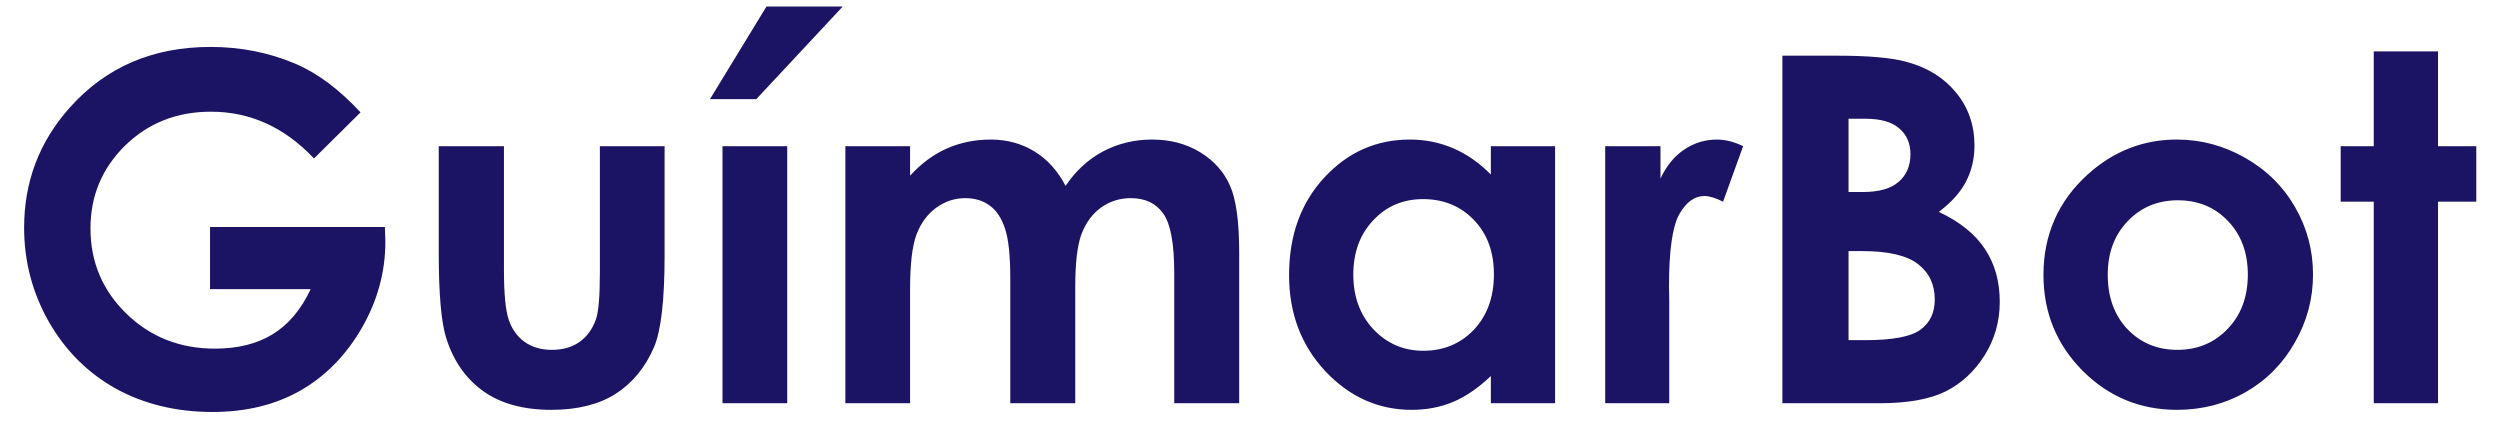 <svg width="62" height="11" viewBox="0 0 62 11" fill="none" xmlns="http://www.w3.org/2000/svg">
<path d="M8.941 2.787L7.787 3.93C7.057 3.156 6.205 2.77 5.232 2.77C4.385 2.77 3.674 3.051 3.1 3.613C2.529 4.176 2.244 4.859 2.244 5.664C2.244 6.496 2.541 7.201 3.135 7.779C3.729 8.357 4.461 8.646 5.332 8.646C5.898 8.646 6.375 8.527 6.762 8.289C7.152 8.051 7.467 7.678 7.705 7.17H5.209V5.629H9.545L9.557 5.992C9.557 6.746 9.361 7.461 8.971 8.137C8.58 8.812 8.074 9.328 7.453 9.684C6.832 10.039 6.104 10.217 5.268 10.217C4.373 10.217 3.574 10.023 2.871 9.637C2.172 9.246 1.617 8.691 1.207 7.973C0.801 7.254 0.598 6.479 0.598 5.646C0.598 4.506 0.975 3.514 1.729 2.67C2.623 1.666 3.787 1.164 5.221 1.164C5.971 1.164 6.672 1.303 7.324 1.58C7.875 1.814 8.414 2.217 8.941 2.787ZM10.881 3.625H12.498V6.695C12.498 7.293 12.539 7.709 12.621 7.943C12.703 8.174 12.834 8.354 13.014 8.482C13.197 8.611 13.422 8.676 13.688 8.676C13.953 8.676 14.178 8.613 14.361 8.488C14.549 8.359 14.688 8.172 14.777 7.926C14.844 7.742 14.877 7.35 14.877 6.748V3.625H16.482V6.326C16.482 7.439 16.395 8.201 16.219 8.611C16.004 9.111 15.688 9.496 15.27 9.766C14.852 10.031 14.32 10.164 13.676 10.164C12.977 10.164 12.41 10.008 11.977 9.695C11.547 9.383 11.244 8.947 11.068 8.389C10.943 8.002 10.881 7.299 10.881 6.279V3.625ZM17.918 3.625H19.523V10H17.918V3.625ZM19.008 0.162H20.9L18.756 2.459H17.607L19.008 0.162ZM20.965 3.625H22.57V4.357C22.844 4.057 23.146 3.832 23.479 3.684C23.814 3.535 24.18 3.461 24.574 3.461C24.973 3.461 25.332 3.559 25.652 3.754C25.973 3.949 26.23 4.234 26.426 4.609C26.68 4.234 26.99 3.949 27.357 3.754C27.729 3.559 28.133 3.461 28.57 3.461C29.023 3.461 29.422 3.566 29.766 3.777C30.109 3.988 30.355 4.264 30.504 4.604C30.656 4.943 30.732 5.496 30.732 6.262V10H29.121V6.766C29.121 6.043 29.031 5.555 28.852 5.301C28.672 5.043 28.402 4.914 28.043 4.914C27.77 4.914 27.523 4.992 27.305 5.148C27.09 5.305 26.93 5.521 26.824 5.799C26.719 6.072 26.666 6.514 26.666 7.123V10H25.055V6.912C25.055 6.342 25.012 5.93 24.926 5.676C24.844 5.418 24.719 5.227 24.551 5.102C24.383 4.977 24.18 4.914 23.941 4.914C23.676 4.914 23.434 4.994 23.215 5.154C23 5.311 22.838 5.531 22.729 5.816C22.623 6.102 22.57 6.551 22.57 7.164V10H20.965V3.625ZM36.973 3.625H38.566V10H36.973V9.326C36.66 9.623 36.346 9.838 36.029 9.971C35.717 10.1 35.377 10.164 35.01 10.164C34.185 10.164 33.473 9.846 32.871 9.209C32.27 8.568 31.969 7.773 31.969 6.824C31.969 5.84 32.26 5.033 32.842 4.404C33.424 3.775 34.131 3.461 34.963 3.461C35.346 3.461 35.705 3.533 36.041 3.678C36.377 3.822 36.688 4.039 36.973 4.328V3.625ZM35.291 4.938C34.795 4.938 34.383 5.113 34.055 5.465C33.727 5.812 33.562 6.26 33.562 6.807C33.562 7.357 33.728 7.811 34.06 8.166C34.397 8.521 34.809 8.699 35.297 8.699C35.801 8.699 36.219 8.525 36.551 8.178C36.883 7.826 37.049 7.367 37.049 6.801C37.049 6.246 36.883 5.797 36.551 5.453C36.219 5.109 35.799 4.938 35.291 4.938ZM39.809 3.625H41.18V4.428C41.328 4.111 41.525 3.871 41.772 3.707C42.018 3.543 42.287 3.461 42.58 3.461C42.787 3.461 43.004 3.516 43.23 3.625L42.732 5.002C42.545 4.908 42.391 4.861 42.27 4.861C42.023 4.861 41.815 5.014 41.643 5.318C41.475 5.623 41.391 6.221 41.391 7.111L41.397 7.422V10H39.809V3.625ZM44.203 10V1.381H45.557C46.342 1.381 46.916 1.432 47.279 1.533C47.795 1.67 48.205 1.924 48.51 2.295C48.815 2.666 48.967 3.104 48.967 3.607C48.967 3.936 48.897 4.234 48.756 4.504C48.619 4.77 48.395 5.02 48.082 5.254C48.605 5.5 48.988 5.809 49.23 6.18C49.473 6.547 49.594 6.982 49.594 7.486C49.594 7.971 49.469 8.412 49.219 8.811C48.969 9.209 48.647 9.508 48.252 9.707C47.857 9.902 47.312 10 46.617 10H44.203ZM45.844 2.945V4.762H46.201C46.6 4.762 46.895 4.678 47.086 4.51C47.281 4.342 47.379 4.113 47.379 3.824C47.379 3.555 47.287 3.342 47.103 3.186C46.92 3.025 46.641 2.945 46.266 2.945H45.844ZM45.844 6.227V8.436H46.254C46.934 8.436 47.391 8.35 47.625 8.178C47.863 8.006 47.982 7.756 47.982 7.428C47.982 7.057 47.844 6.764 47.566 6.549C47.289 6.334 46.828 6.227 46.184 6.227H45.844ZM53.982 3.461C54.584 3.461 55.148 3.611 55.676 3.912C56.207 4.213 56.621 4.621 56.918 5.137C57.215 5.652 57.363 6.209 57.363 6.807C57.363 7.408 57.213 7.971 56.912 8.494C56.615 9.018 56.209 9.428 55.693 9.725C55.178 10.018 54.609 10.164 53.988 10.164C53.074 10.164 52.293 9.84 51.645 9.191C51 8.539 50.678 7.748 50.678 6.818C50.678 5.822 51.043 4.992 51.773 4.328C52.414 3.75 53.15 3.461 53.982 3.461ZM54.006 4.967C53.51 4.967 53.096 5.141 52.764 5.488C52.435 5.832 52.272 6.273 52.272 6.812C52.272 7.367 52.434 7.816 52.758 8.16C53.086 8.504 53.5 8.676 54 8.676C54.5 8.676 54.916 8.502 55.248 8.154C55.58 7.807 55.746 7.359 55.746 6.812C55.746 6.266 55.582 5.822 55.254 5.482C54.93 5.139 54.514 4.967 54.006 4.967ZM58.869 1.275H60.463V3.625H61.412V5.002H60.463V10H58.869V5.002H58.049V3.625H58.869V1.275Z" fill="#1B1464"/>
</svg>
